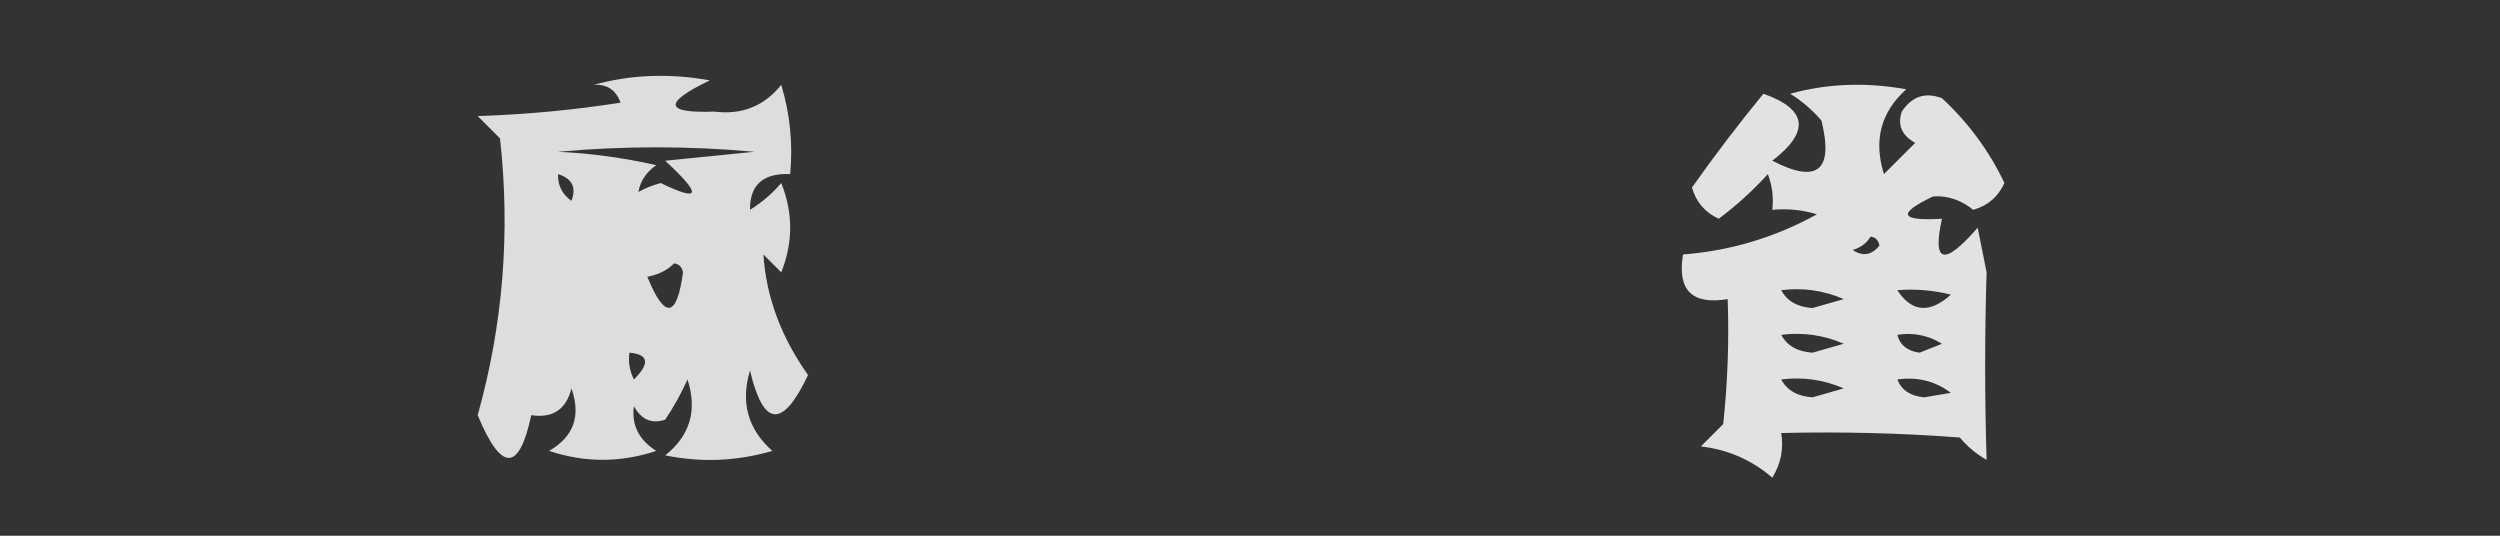 <?xml version="1.0" encoding="UTF-8"?>
<!DOCTYPE svg PUBLIC "-//W3C//DTD SVG 1.1//EN" "http://www.w3.org/Graphics/SVG/1.1/DTD/svg11.dtd">
<svg xmlns="http://www.w3.org/2000/svg" version="1.1" width="280px" height="60px" style="shape-rendering:geometricPrecision; text-rendering:geometricPrecision; image-rendering:optimizeQuality; fill-rule:evenodd; clip-rule:evenodd" xmlns:xlink="http://www.w3.org/1999/xlink">
<rect width="100%" height="100%" fill="#333333" stroke="none"/>
<g><path style="opacity:0.831" fill="#fefffe" d="M 66.5,9.5 C 70.646,8.353 74.98,8.186 79.5,9C 74.244,11.534 74.411,12.7 80,12.5C 83.089,12.886 85.589,11.886 87.5,9.5C 88.487,12.768 88.82,16.102 88.5,19.5C 85.476,19.364 83.976,20.698 84,23.5C 85.314,22.687 86.481,21.687 87.5,20.5C 88.833,23.833 88.833,27.167 87.5,30.5C 86.833,29.833 86.167,29.167 85.5,28.5C 85.808,33.235 87.475,37.735 90.5,42C 87.662,48.025 85.496,47.858 84,41.5C 82.925,45.067 83.758,48.067 86.5,50.5C 82.541,51.66 78.541,51.827 74.5,51C 77.29,48.79 78.123,45.956 77,42.5C 76.293,44.081 75.46,45.581 74.5,47C 73.004,47.507 71.837,47.007 71,45.5C 70.717,47.602 71.55,49.269 73.5,50.5C 69.5,51.833 65.5,51.833 61.5,50.5C 64.257,48.912 65.09,46.579 64,43.5C 63.411,45.863 61.911,46.863 59.5,46.5C 58.144,52.879 56.144,52.879 53.5,46.5C 56.341,36.365 57.174,26.032 56,15.5C 55.167,14.667 54.333,13.833 53.5,13C 58.864,12.829 64.198,12.329 69.5,11.5C 68.995,10.082 67.995,9.415 66.5,9.5 Z M 71.5,21.5 C 71.721,20.265 72.388,19.265 73.5,18.5C 69.878,17.675 66.211,17.175 62.5,17C 69.833,16.333 77.167,16.333 84.5,17C 81.167,17.333 77.833,17.667 74.5,18C 78.654,21.841 78.487,22.675 74,20.5C 73.098,20.743 72.265,21.077 71.5,21.5 Z M 62.5,19.5 C 64.085,20.002 64.585,21.002 64,22.5C 62.961,21.756 62.461,20.756 62.5,19.5 Z M 75.5,29.5 C 76.043,29.56 76.376,29.893 76.5,30.5C 75.796,35.63 74.463,35.797 72.5,31C 73.737,30.768 74.737,30.268 75.5,29.5 Z M 70.5,39.5 C 72.646,39.696 72.812,40.696 71,42.5C 70.517,41.552 70.35,40.552 70.5,39.5 Z"/></g>
<g><path style="opacity:0.859" fill="#fefffe" d="M 200.5,10.5 C 204.646,9.353 208.98,9.186 213.5,10C 210.651,12.559 209.817,15.726 211,19.5C 212.167,18.333 213.333,17.167 214.5,16C 212.993,15.163 212.493,13.996 213,12.5C 214.133,10.789 215.633,10.289 217.5,11C 220.444,13.722 222.777,16.889 224.5,20.5C 223.788,22.046 222.622,23.046 221,23.5C 219.607,22.385 218.107,21.885 216.5,22C 212.446,23.941 212.78,24.775 217.5,24.5C 216.398,29.502 217.731,29.836 221.5,25.5C 221.833,27.167 222.167,28.833 222.5,30.5C 222.283,37.507 222.283,44.507 222.5,51.5C 221.354,50.855 220.354,50.022 219.5,49C 212.842,48.5 206.175,48.334 199.5,48.5C 199.785,50.288 199.452,51.955 198.5,53.5C 196.205,51.52 193.539,50.353 190.5,50C 191.333,49.167 192.167,48.333 193,47.5C 193.499,42.845 193.666,38.178 193.5,33.5C 189.5,34.167 187.833,32.5 188.5,28.5C 193.818,28.087 198.818,26.587 203.5,24C 201.866,23.506 200.199,23.34 198.5,23.5C 198.657,22.127 198.49,20.793 198,19.5C 196.316,21.351 194.483,23.018 192.5,24.5C 190.954,23.788 189.954,22.622 189.5,21C 192.052,17.389 194.718,13.889 197.5,10.5C 202.42,12.233 202.753,14.733 198.5,18C 203.552,20.62 205.386,19.12 204,13.5C 202.961,12.29 201.794,11.29 200.5,10.5 Z M 209.5,26.5 C 210.043,26.56 210.376,26.893 210.5,27.5C 209.635,28.583 208.635,28.749 207.5,28C 208.416,27.722 209.082,27.222 209.5,26.5 Z M 199.5,32.5 C 201.924,32.192 204.257,32.526 206.5,33.5C 205.333,33.833 204.167,34.167 203,34.5C 201.319,34.392 200.152,33.725 199.5,32.5 Z M 212.5,32.5 C 214.527,32.338 216.527,32.505 218.5,33C 216.121,35.142 214.121,34.975 212.5,32.5 Z M 199.5,37.5 C 201.924,37.192 204.257,37.526 206.5,38.5C 205.333,38.833 204.167,39.167 203,39.5C 201.319,39.392 200.152,38.725 199.5,37.5 Z M 212.5,37.5 C 214.288,37.215 215.955,37.548 217.5,38.5C 216.667,38.833 215.833,39.167 215,39.5C 213.624,39.316 212.791,38.649 212.5,37.5 Z M 199.5,42.5 C 201.924,42.192 204.257,42.526 206.5,43.5C 205.333,43.833 204.167,44.167 203,44.5C 201.319,44.392 200.152,43.725 199.5,42.5 Z M 212.5,42.5 C 214.75,42.181 216.75,42.681 218.5,44C 217.5,44.167 216.5,44.333 215.5,44.5C 213.97,44.36 212.97,43.694 212.5,42.5 Z"/></g>
</svg>
